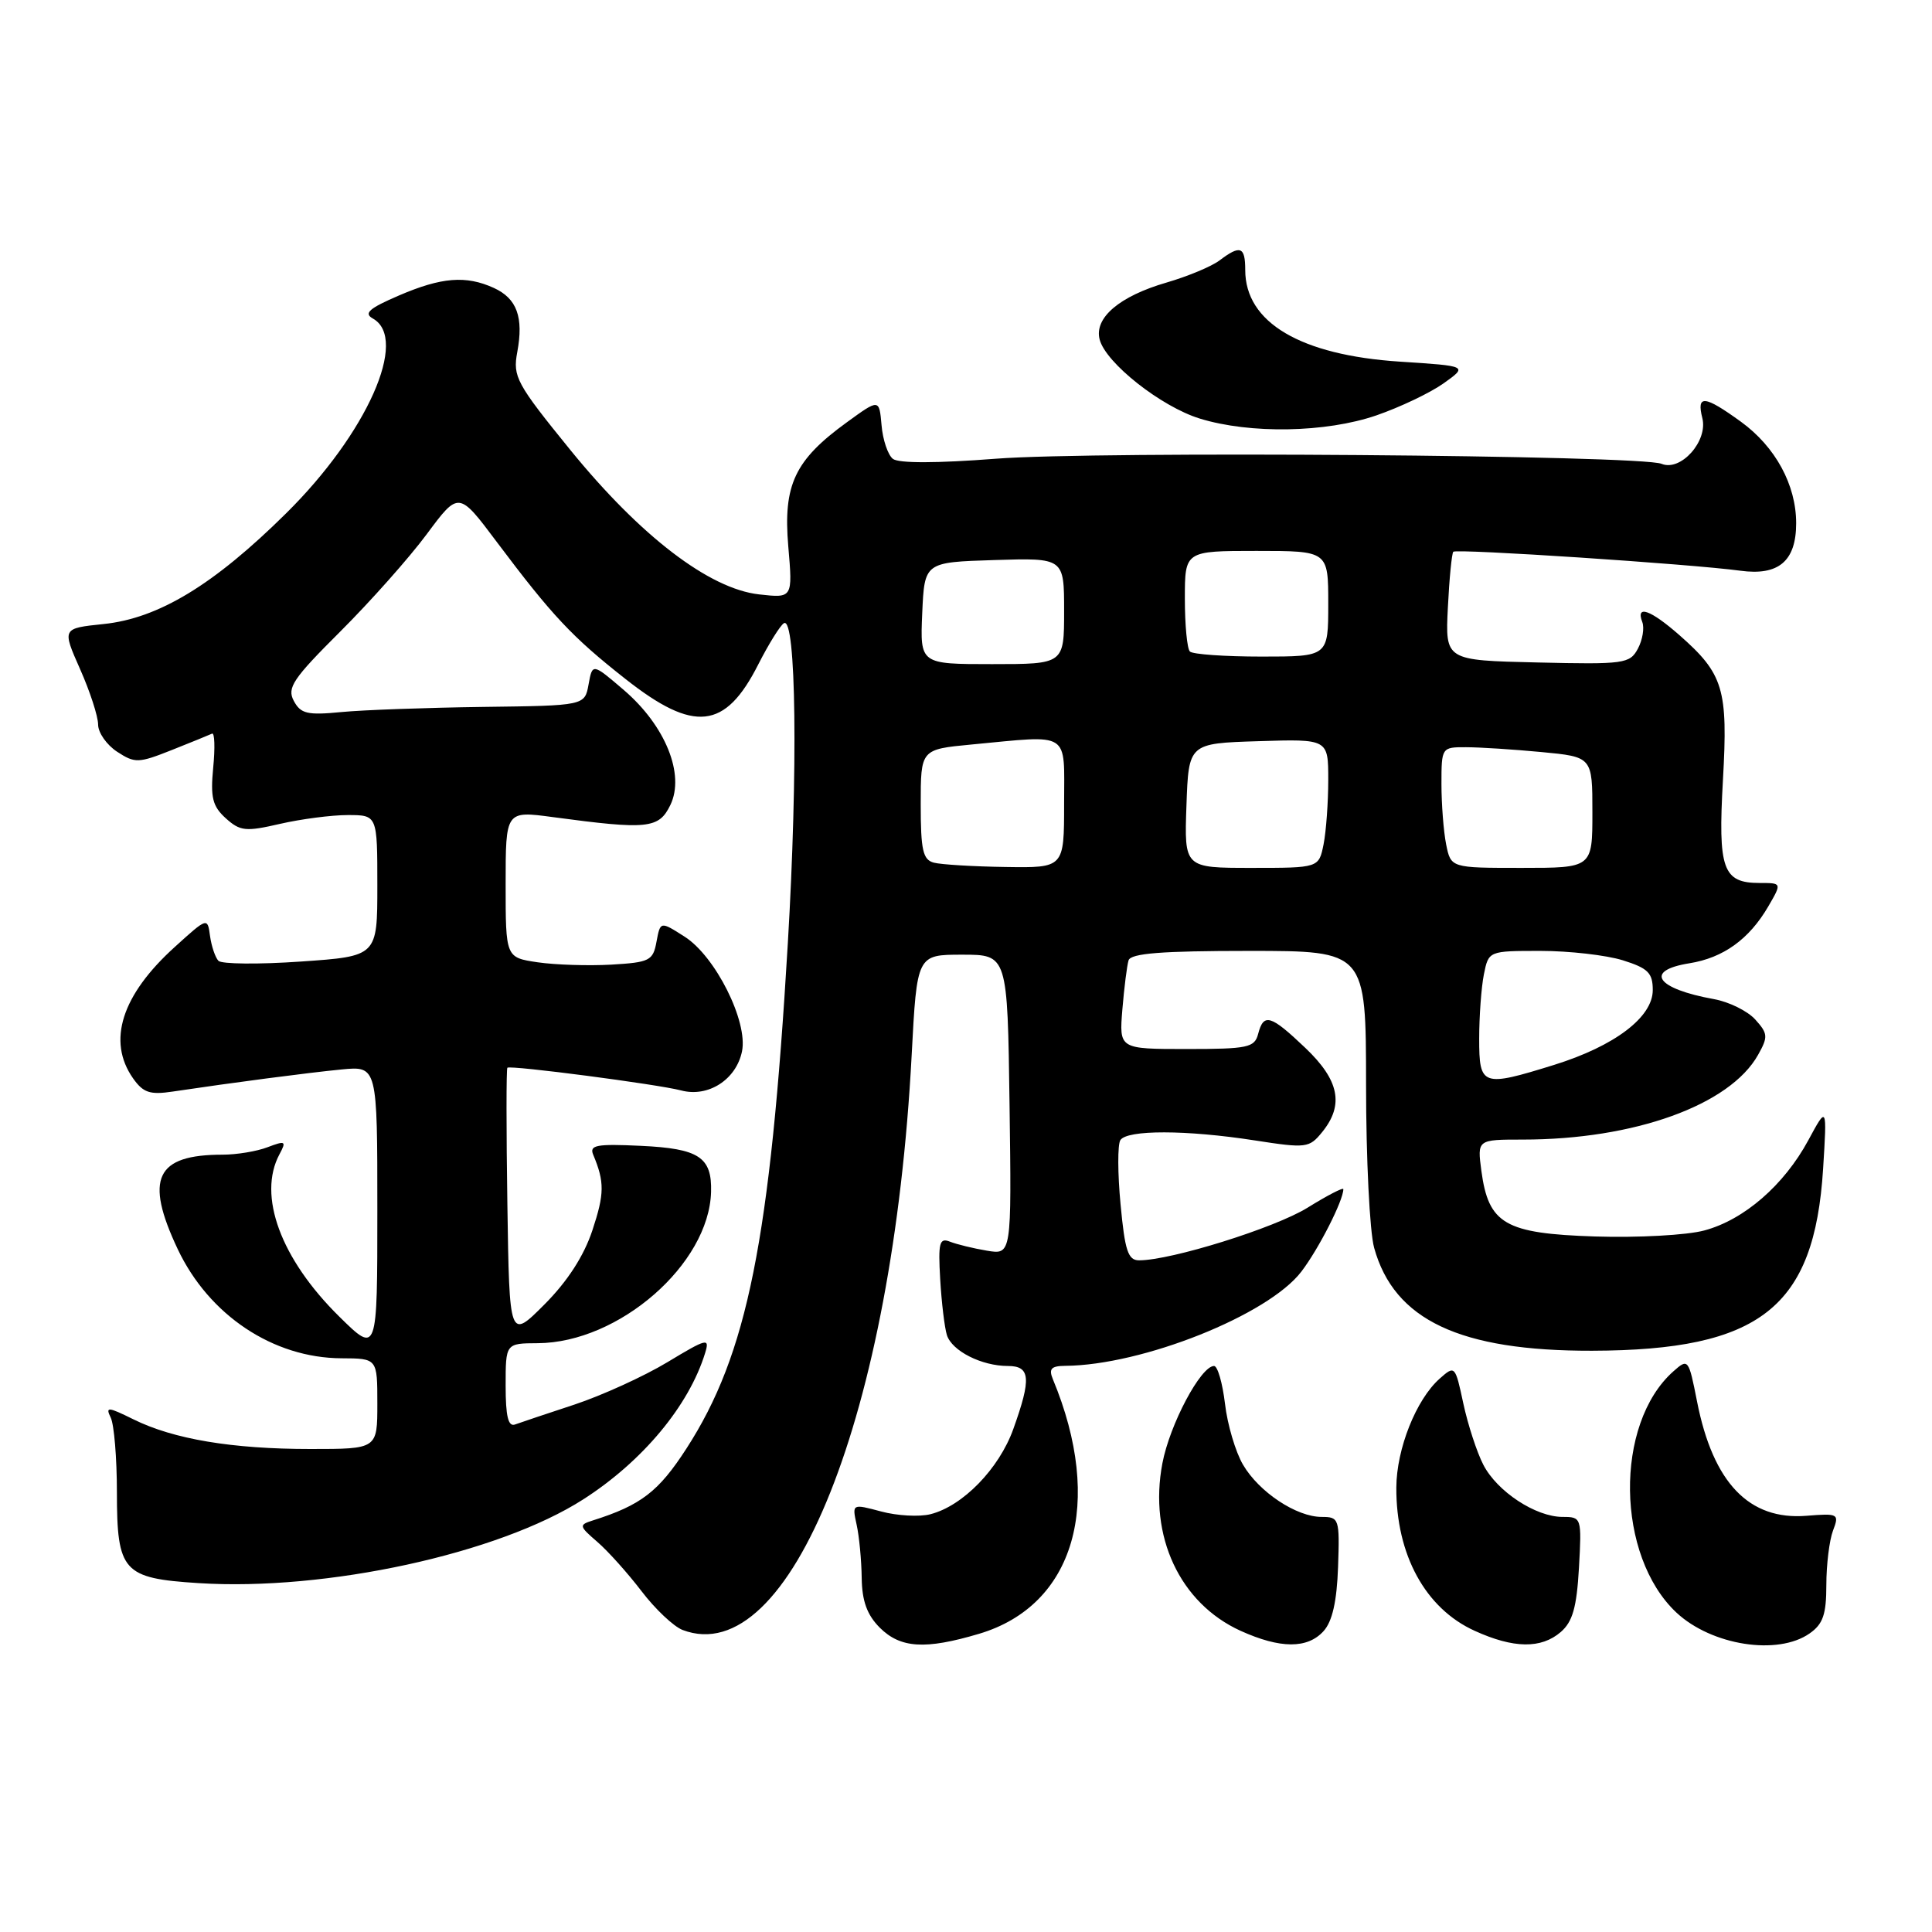 <?xml version="1.0" encoding="UTF-8" standalone="no"?>
<!DOCTYPE svg PUBLIC "-//W3C//DTD SVG 1.1//EN" "http://www.w3.org/Graphics/SVG/1.1/DTD/svg11.dtd" >
<svg xmlns="http://www.w3.org/2000/svg" xmlns:xlink="http://www.w3.org/1999/xlink" version="1.1" viewBox="0 0 256 256">
 <g >
 <path fill="currentColor"
d=" M 129.72 216.49 C 142.39 212.73 146.33 199.15 139.51 182.75 C 138.94 181.37 139.29 181.00 141.14 180.98 C 151.36 180.91 168.05 174.25 172.44 168.49 C 174.74 165.48 178.00 159.07 178.00 157.57 C 178.00 157.30 175.86 158.41 173.25 160.03 C 168.92 162.71 155.19 167.00 150.93 167.00 C 149.47 167.00 149.05 165.72 148.48 159.58 C 148.09 155.50 148.08 151.68 148.45 151.08 C 149.31 149.69 157.18 149.70 166.26 151.11 C 173.10 152.17 173.48 152.12 175.20 150.00 C 178.12 146.40 177.46 143.13 172.96 138.85 C 168.35 134.46 167.44 134.20 166.71 137.00 C 166.24 138.81 165.35 139.00 157.24 139.00 C 148.29 139.00 148.29 139.00 148.72 133.75 C 148.96 130.86 149.33 127.94 149.54 127.25 C 149.84 126.32 153.92 126.00 165.47 126.00 C 181.00 126.00 181.00 126.00 181.01 143.75 C 181.01 153.51 181.49 163.23 182.08 165.34 C 184.73 174.91 193.44 179.02 210.96 178.98 C 233.24 178.92 240.41 173.27 241.57 154.89 C 242.09 146.50 242.09 146.50 239.61 151.09 C 236.39 157.04 231.10 161.63 225.84 163.04 C 223.53 163.67 217.03 164.02 211.35 163.84 C 199.41 163.45 197.24 162.19 196.29 155.15 C 195.74 151.00 195.74 151.00 201.78 151.00 C 216.55 151.00 229.21 146.44 232.95 139.78 C 234.30 137.38 234.26 136.95 232.58 135.09 C 231.56 133.96 229.10 132.75 227.11 132.39 C 219.45 131.01 217.80 128.61 223.85 127.64 C 228.35 126.92 231.78 124.45 234.31 120.10 C 236.11 117.00 236.11 117.00 233.18 117.00 C 228.27 117.00 227.63 115.20 228.30 103.33 C 228.98 91.30 228.38 89.30 222.52 84.15 C 218.69 80.79 216.72 80.10 217.61 82.42 C 217.91 83.20 217.65 84.79 217.03 85.95 C 215.96 87.95 215.23 88.05 203.70 87.78 C 191.50 87.50 191.50 87.50 191.85 80.50 C 192.04 76.65 192.37 73.33 192.57 73.11 C 192.98 72.68 224.10 74.74 230.59 75.62 C 235.68 76.32 238.00 74.35 238.00 69.33 C 238.00 64.24 235.25 59.20 230.68 55.88 C 225.83 52.37 224.78 52.27 225.57 55.41 C 226.33 58.45 222.71 62.51 220.17 61.46 C 217.38 60.30 145.37 59.75 132.00 60.78 C 124.11 61.39 119.06 61.40 118.31 60.80 C 117.65 60.28 116.97 58.27 116.81 56.34 C 116.50 52.84 116.50 52.84 112.22 55.95 C 105.30 60.97 103.76 64.23 104.45 72.38 C 105.04 79.26 105.04 79.26 100.58 78.76 C 93.97 78.02 84.85 71.03 75.57 59.62 C 68.42 50.82 67.93 49.91 68.54 46.66 C 69.40 42.03 68.50 39.55 65.43 38.15 C 61.74 36.47 58.50 36.73 52.85 39.16 C 48.90 40.86 48.16 41.51 49.41 42.21 C 54.20 44.89 48.63 57.42 37.93 68.00 C 28.33 77.50 21.01 81.94 13.71 82.69 C 8.22 83.26 8.22 83.26 10.61 88.66 C 11.93 91.63 13.00 94.93 13.00 96.01 C 13.00 97.08 14.13 98.70 15.52 99.61 C 17.88 101.15 18.34 101.14 22.77 99.38 C 25.36 98.35 27.77 97.37 28.10 97.21 C 28.44 97.06 28.51 99.08 28.25 101.72 C 27.87 105.68 28.16 106.83 29.91 108.42 C 31.82 110.14 32.54 110.22 37.09 109.17 C 39.87 108.53 43.92 108.00 46.08 108.00 C 50.00 108.00 50.00 108.00 50.00 117.36 C 50.00 126.71 50.00 126.71 39.86 127.41 C 34.28 127.80 29.36 127.75 28.94 127.31 C 28.52 126.86 28.02 125.38 27.83 124.02 C 27.50 121.55 27.48 121.56 23.19 125.45 C 16.11 131.84 14.17 137.94 17.62 142.87 C 18.97 144.79 19.86 145.09 22.87 144.64 C 30.83 143.45 40.75 142.15 45.25 141.71 C 50.00 141.25 50.00 141.25 50.00 160.34 C 50.00 179.42 50.00 179.42 44.97 174.47 C 37.20 166.82 34.10 158.42 37.03 152.95 C 37.97 151.20 37.83 151.11 35.46 152.01 C 34.04 152.56 31.35 153.00 29.50 153.00 C 20.63 153.00 19.13 156.16 23.55 165.52 C 27.69 174.27 36.19 179.94 45.25 179.98 C 50.00 180.00 50.00 180.00 50.00 186.00 C 50.00 192.00 50.00 192.00 41.14 192.00 C 30.75 192.00 23.00 190.70 17.68 188.07 C 14.30 186.40 13.95 186.37 14.67 187.84 C 15.12 188.75 15.49 193.20 15.49 197.71 C 15.50 208.26 16.28 209.13 26.29 209.77 C 43.19 210.85 66.05 205.88 77.29 198.67 C 85.15 193.63 91.28 186.27 93.43 179.29 C 94.06 177.24 93.70 177.32 88.43 180.50 C 85.31 182.38 79.77 184.90 76.13 186.11 C 72.48 187.31 68.94 188.50 68.25 188.75 C 67.34 189.09 67.00 187.67 67.00 183.61 C 67.00 178.00 67.00 178.00 71.25 177.98 C 82.02 177.92 93.95 167.51 94.22 157.94 C 94.35 153.33 92.63 152.19 84.93 151.83 C 79.05 151.55 78.07 151.73 78.60 153.00 C 80.12 156.63 80.10 158.18 78.49 163.04 C 77.36 166.44 75.19 169.79 72.14 172.85 C 67.50 177.50 67.50 177.50 67.23 159.61 C 67.08 149.77 67.08 141.61 67.23 141.48 C 67.65 141.12 87.15 143.67 90.26 144.49 C 93.84 145.44 97.55 143.06 98.32 139.31 C 99.13 135.36 94.80 126.71 90.71 124.11 C 87.50 122.06 87.50 122.06 86.99 124.78 C 86.53 127.30 86.08 127.52 80.99 127.82 C 77.97 127.99 73.59 127.85 71.25 127.51 C 67.00 126.88 67.00 126.88 67.00 117.15 C 67.00 107.43 67.00 107.43 73.25 108.27 C 85.85 109.96 87.30 109.81 88.83 106.66 C 90.78 102.61 88.17 96.16 82.67 91.44 C 78.50 87.87 78.50 87.87 77.99 90.68 C 77.48 93.50 77.48 93.50 63.99 93.67 C 56.57 93.77 48.14 94.07 45.25 94.35 C 40.73 94.79 39.84 94.58 38.93 92.87 C 38.00 91.14 38.81 89.94 45.08 83.69 C 49.05 79.73 54.21 73.93 56.54 70.79 C 60.78 65.08 60.78 65.08 65.81 71.79 C 73.17 81.59 75.79 84.39 82.88 89.97 C 91.98 97.14 96.10 96.69 100.48 88.03 C 101.85 85.34 103.37 82.89 103.87 82.58 C 105.50 81.58 105.75 102.04 104.39 125.01 C 102.06 164.38 99.04 179.44 90.95 191.95 C 87.26 197.66 84.93 199.45 78.54 201.47 C 76.69 202.06 76.72 202.21 79.14 204.30 C 80.55 205.51 83.18 208.45 85.00 210.83 C 86.81 213.21 89.27 215.53 90.45 215.98 C 104.70 221.40 118.30 187.25 120.80 139.82 C 121.50 126.50 121.50 126.50 127.50 126.50 C 133.50 126.50 133.50 126.50 133.77 146.38 C 134.04 166.27 134.04 166.27 130.77 165.72 C 128.97 165.42 126.77 164.88 125.88 164.53 C 124.48 163.97 124.30 164.65 124.58 169.50 C 124.76 172.59 125.16 175.92 125.47 176.91 C 126.14 179.01 130.07 181.00 133.55 181.00 C 136.53 181.00 136.68 182.64 134.27 189.35 C 132.39 194.61 127.56 199.57 123.29 200.64 C 121.82 201.01 118.88 200.85 116.76 200.28 C 112.90 199.25 112.90 199.25 113.51 202.04 C 113.85 203.58 114.15 206.75 114.18 209.08 C 114.22 212.15 114.89 213.98 116.57 215.67 C 119.31 218.40 122.59 218.61 129.72 216.49 Z  M 175.38 216.13 C 176.54 214.85 177.14 212.20 177.30 207.63 C 177.52 201.24 177.44 201.00 175.13 201.00 C 171.79 201.00 166.84 197.72 164.71 194.09 C 163.72 192.41 162.64 188.78 162.32 186.02 C 161.99 183.26 161.34 181.00 160.87 181.00 C 159.11 181.00 154.99 188.76 154.02 193.91 C 152.19 203.55 156.34 212.43 164.38 216.09 C 169.64 218.47 173.25 218.49 175.38 216.13 Z  M 206.81 216.25 C 208.38 214.89 208.92 212.99 209.22 207.75 C 209.59 201.09 209.56 201.00 207.05 201.00 C 203.48 200.99 198.38 197.64 196.55 194.09 C 195.70 192.45 194.51 188.80 193.90 185.98 C 192.82 180.92 192.78 180.89 190.76 182.68 C 187.64 185.45 185.05 191.98 185.02 197.10 C 184.98 206.01 188.87 213.13 195.40 216.09 C 200.56 218.44 204.21 218.49 206.81 216.25 Z  M 239.78 216.44 C 241.56 215.20 242.00 213.92 242.00 210.01 C 242.00 207.33 242.40 204.09 242.88 202.82 C 243.73 200.59 243.60 200.51 239.36 200.85 C 231.76 201.46 226.99 196.48 224.87 185.72 C 223.75 180.03 223.69 179.97 221.72 181.72 C 213.88 188.69 214.12 206.19 222.15 213.69 C 226.81 218.03 235.56 219.40 239.78 216.44 Z  M 182.38 55.04 C 185.51 53.96 189.52 52.05 191.29 50.79 C 194.50 48.50 194.50 48.50 185.50 47.92 C 172.31 47.06 165.00 42.73 165.00 35.78 C 165.00 32.66 164.35 32.42 161.59 34.51 C 160.55 35.30 157.39 36.62 154.57 37.44 C 148.33 39.25 144.96 42.12 145.71 44.99 C 146.52 48.10 153.85 53.88 158.97 55.46 C 165.65 57.52 175.69 57.34 182.38 55.04 Z  M 196.00 137.62 C 196.00 134.67 196.28 130.84 196.62 129.12 C 197.25 126.00 197.25 126.00 204.14 126.00 C 207.93 126.00 212.82 126.56 215.02 127.24 C 218.37 128.29 219.00 128.91 219.00 131.19 C 219.00 134.78 213.96 138.60 205.94 141.10 C 196.38 144.07 196.00 143.94 196.00 137.62 Z  M 123.75 114.31 C 122.29 113.93 122.00 112.67 122.00 106.57 C 122.00 99.29 122.00 99.29 128.75 98.65 C 142.00 97.40 141.00 96.76 141.00 106.50 C 141.00 115.00 141.00 115.00 133.25 114.88 C 128.99 114.82 124.71 114.56 123.75 114.31 Z  M 157.21 106.75 C 157.50 98.50 157.50 98.50 166.75 98.21 C 176.00 97.92 176.00 97.92 176.00 103.34 C 176.00 106.31 175.72 110.16 175.38 111.88 C 174.75 115.00 174.75 115.00 165.83 115.00 C 156.92 115.00 156.92 115.00 157.21 106.75 Z  M 191.62 111.88 C 191.28 110.16 191.00 106.56 191.00 103.88 C 191.00 99.04 191.03 99.00 194.25 99.01 C 196.04 99.01 200.54 99.30 204.25 99.65 C 211.00 100.29 211.00 100.29 211.00 107.64 C 211.00 115.00 211.00 115.00 201.62 115.00 C 192.25 115.00 192.25 115.00 191.62 111.88 Z  M 122.20 81.25 C 122.50 74.50 122.50 74.50 131.75 74.21 C 141.00 73.92 141.00 73.92 141.00 80.96 C 141.00 88.00 141.00 88.00 131.45 88.00 C 121.91 88.00 121.91 88.00 122.20 81.25 Z  M 157.67 86.33 C 157.30 85.97 157.00 82.82 157.00 79.33 C 157.00 73.00 157.00 73.00 166.50 73.00 C 176.00 73.00 176.00 73.00 176.00 80.00 C 176.00 87.00 176.00 87.00 167.17 87.00 C 162.31 87.00 158.03 86.70 157.67 86.33 Z "/>
</g>
</svg>